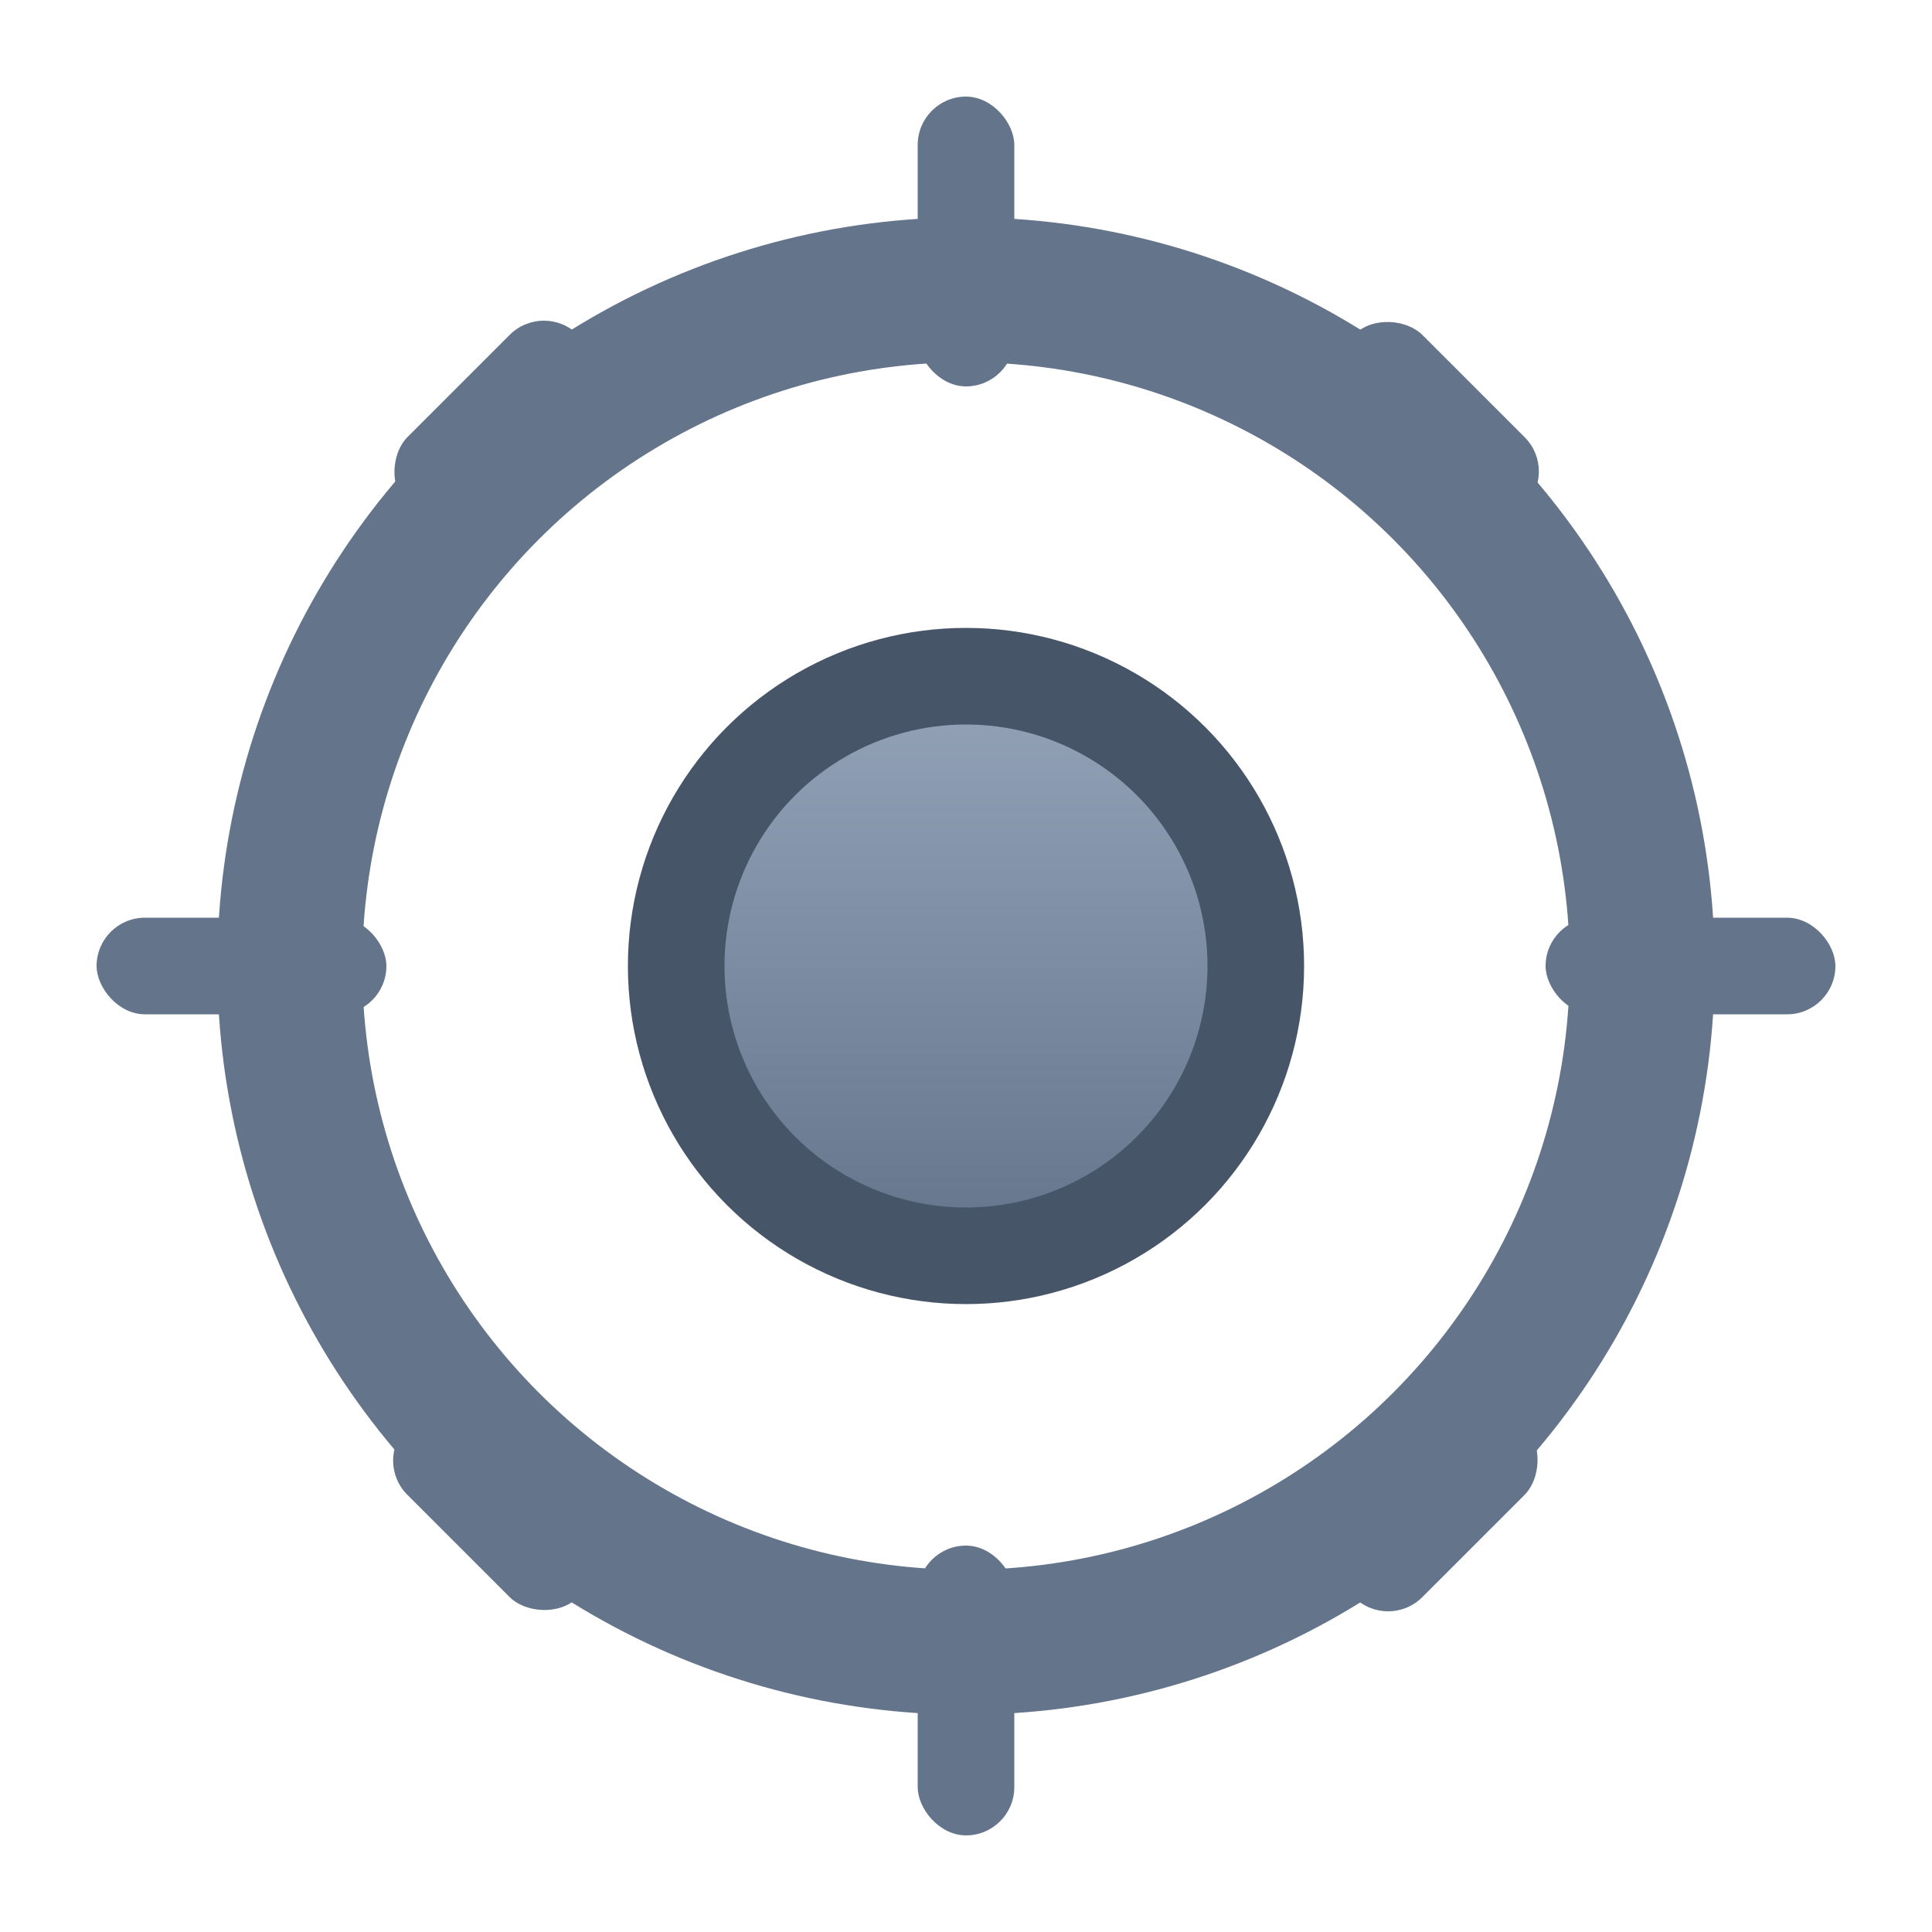 <svg xmlns="http://www.w3.org/2000/svg" width="20" height="20" viewBox="0 0 20 20">
  <defs>
    <linearGradient id="settingsGrad" x1="0%" y1="0%" x2="0%" y2="100%">
      <stop offset="0%" style="stop-color:#94A3B8;stop-opacity:1" />
      <stop offset="100%" style="stop-color:#64748B;stop-opacity:1" />
    </linearGradient>
  </defs>
  <!-- 设置齿轮 -->
  <circle cx="10" cy="10" r="7" fill="none" stroke="#64748B" stroke-width="1.5"/>
  <circle cx="10" cy="10" r="3" fill="url(#settingsGrad)" stroke="#475569" stroke-width="1"/>
  <!-- 齿轮齿 -->
  <rect x="9.5" y="1" width="1" height="3" fill="#64748B" rx="0.5"/>
  <rect x="9.5" y="16" width="1" height="3" fill="#64748B" rx="0.5"/>
  <rect x="1" y="9.5" width="3" height="1" fill="#64748B" rx="0.5"/>
  <rect x="16" y="9.5" width="3" height="1" fill="#64748B" rx="0.5"/>
  <!-- 对角齿 -->
  <rect x="4.6" y="3.1" width="1" height="2.5" fill="#64748B" rx="0.5" transform="rotate(45 5.1 4.35)"/>
  <rect x="14.4" y="14.4" width="1" height="2.5" fill="#64748B" rx="0.5" transform="rotate(45 14.9 15.65)"/>
  <rect x="14.4" y="3.1" width="1" height="2.5" fill="#64748B" rx="0.5" transform="rotate(-45 14.9 4.35)"/>
  <rect x="4.6" y="14.4" width="1" height="2.5" fill="#64748B" rx="0.5" transform="rotate(-45 5.1 15.65)"/>
</svg>